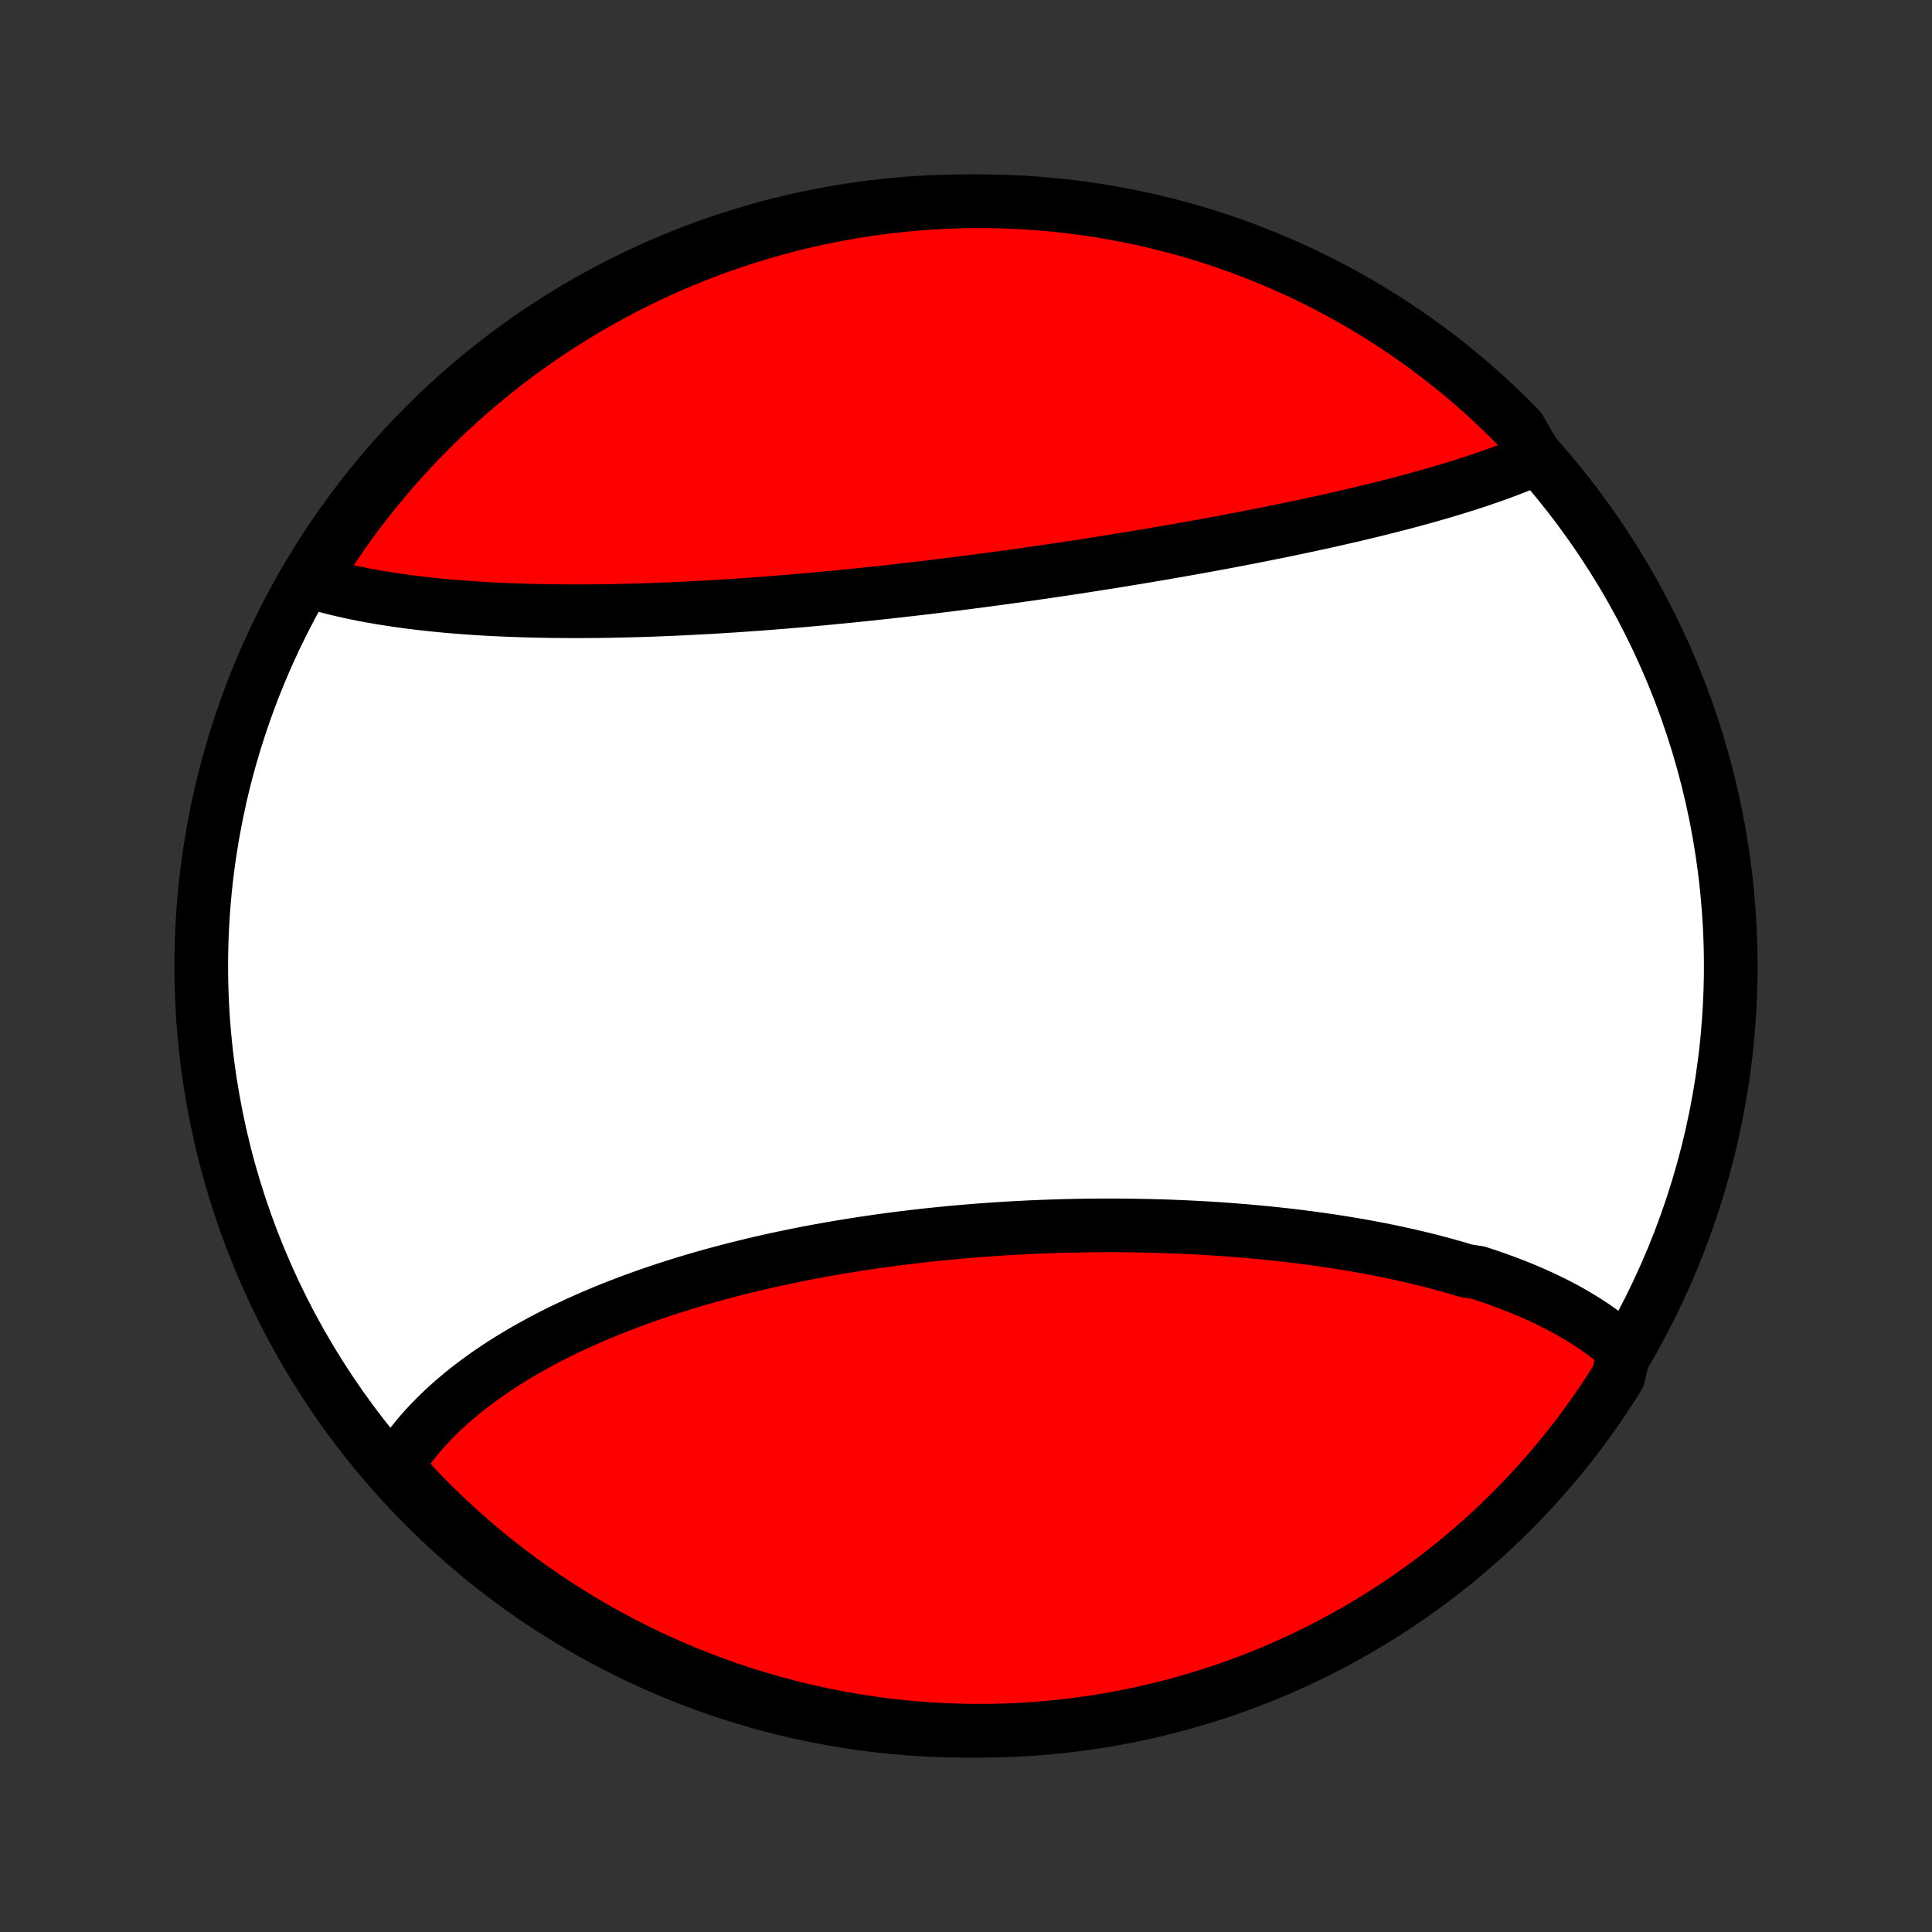 <?xml version="1.0" encoding="utf-8" standalone="no"?>
<!DOCTYPE svg PUBLIC "-//W3C//DTD SVG 1.1//EN"
  "http://www.w3.org/Graphics/SVG/1.1/DTD/svg11.dtd">
<!-- Created with matplotlib (http://matplotlib.org/) -->
<svg height="72pt" version="1.1" viewBox="0 0 72 72" width="72pt" xmlns="http://www.w3.org/2000/svg" xmlns:xlink="http://www.w3.org/1999/xlink">
 <rect x="0" y="0" width="72" height="72" fill="#333333" stroke="none"/>
 <defs>
  <style type="text/css">
*{stroke-linecap:butt;stroke-linejoin:round;}
  </style>
 </defs>
 <g id="figure_1">
  <g id="patch_1">
   <path d="
M0 72
L72 72
L72 0
L0 0
z
" style="fill:none;"/>
  </g>
  <g id="axes_1">
   <g id="PatchCollection_1">
    <defs>
     <path d="
M36 -7.5
C43.558 -7.5 50.808 -10.503 56.153 -15.848
C61.497 -21.192 64.5 -28.442 64.5 -36
C64.5 -43.558 61.497 -50.808 56.153 -56.153
C50.808 -61.497 43.558 -64.5 36 -64.5
C28.442 -64.5 21.192 -61.497 15.848 -56.153
C10.503 -50.808 7.5 -43.558 7.5 -36
C7.5 -28.442 10.503 -21.192 15.848 -15.848
C21.192 -10.503 28.442 -7.5 36 -7.5
z
" id="C0_0_a811fe30f3"/>
     <path d="
M60.538 -21.681
L60.384 -21.818
L60.226 -21.952
L60.065 -22.084
L59.9 -22.212
L59.731 -22.338
L59.56 -22.46
L59.386 -22.581
L59.208 -22.698
L59.027 -22.814
L58.843 -22.926
L58.657 -23.036
L58.467 -23.144
L58.275 -23.249
L58.08 -23.352
L57.882 -23.453
L57.682 -23.551
L57.479 -23.647
L57.273 -23.741
L57.066 -23.833
L56.855 -23.923
L56.643 -24.011
L56.428 -24.096
L56.211 -24.18
L55.991 -24.262
L55.769 -24.342
L55.545 -24.42
L55.319 -24.496
L55.092 -24.57
L54.629 -24.643
L54.395 -24.714
L54.159 -24.783
L53.921 -24.85
L53.682 -24.916
L53.44 -24.98
L53.197 -25.042
L52.952 -25.102
L52.705 -25.161
L52.456 -25.219
L52.206 -25.274
L51.954 -25.329
L51.701 -25.381
L51.446 -25.433
L51.189 -25.482
L50.931 -25.53
L50.671 -25.577
L50.41 -25.622
L50.148 -25.666
L49.884 -25.708
L49.619 -25.749
L49.352 -25.788
L49.084 -25.826
L48.815 -25.863
L48.544 -25.898
L48.272 -25.932
L47.999 -25.964
L47.725 -25.995
L47.45 -26.025
L47.173 -26.053
L46.896 -26.08
L46.617 -26.105
L46.338 -26.13
L46.057 -26.152
L45.775 -26.174
L45.492 -26.194
L45.209 -26.213
L44.924 -26.23
L44.639 -26.246
L44.353 -26.261
L44.066 -26.274
L43.778 -26.286
L43.489 -26.297
L43.2 -26.306
L42.91 -26.314
L42.619 -26.321
L42.328 -26.326
L42.036 -26.33
L41.743 -26.333
L41.45 -26.334
L41.157 -26.334
L40.863 -26.332
L40.568 -26.329
L40.273 -26.325
L39.978 -26.32
L39.682 -26.313
L39.386 -26.304
L39.09 -26.294
L38.794 -26.283
L38.497 -26.271
L38.2 -26.257
L37.903 -26.242
L37.606 -26.225
L37.309 -26.207
L37.012 -26.187
L36.715 -26.166
L36.417 -26.144
L36.12 -26.12
L35.823 -26.095
L35.527 -26.068
L35.23 -26.04
L34.934 -26.011
L34.638 -25.98
L34.342 -25.947
L34.047 -25.913
L33.752 -25.878
L33.457 -25.841
L33.163 -25.803
L32.869 -25.763
L32.576 -25.721
L32.284 -25.679
L31.992 -25.634
L31.701 -25.588
L31.411 -25.541
L31.121 -25.492
L30.832 -25.442
L30.544 -25.39
L30.257 -25.337
L29.971 -25.282
L29.686 -25.225
L29.402 -25.167
L29.119 -25.108
L28.837 -25.047
L28.556 -24.984
L28.276 -24.92
L27.998 -24.854
L27.721 -24.787
L27.445 -24.718
L27.17 -24.647
L26.897 -24.575
L26.625 -24.502
L26.355 -24.427
L26.086 -24.35
L25.819 -24.272
L25.553 -24.192
L25.29 -24.11
L25.027 -24.027
L24.767 -23.943
L24.508 -23.856
L24.251 -23.769
L23.996 -23.679
L23.743 -23.588
L23.491 -23.495
L23.242 -23.401
L22.995 -23.305
L22.75 -23.208
L22.507 -23.109
L22.266 -23.008
L22.027 -22.906
L21.79 -22.802
L21.556 -22.696
L21.324 -22.589
L21.094 -22.48
L20.867 -22.37
L20.642 -22.258
L20.42 -22.144
L20.2 -22.028
L19.983 -21.911
L19.768 -21.792
L19.556 -21.672
L19.347 -21.549
L19.141 -21.425
L18.937 -21.3
L18.736 -21.172
L18.538 -21.043
L18.343 -20.912
L18.151 -20.78
L17.962 -20.645
L17.776 -20.509
L17.593 -20.371
L17.413 -20.232
L17.237 -20.09
L17.064 -19.947
L16.894 -19.801
L16.727 -19.654
L16.564 -19.505
L16.405 -19.355
L16.249 -19.202
L16.097 -19.047
L15.948 -18.891
L15.803 -18.732
L15.662 -18.572
L15.525 -18.409
L15.392 -18.244
L15.262 -18.078
L15.137 -17.909
L15.017 -17.738
L14.9 -17.566
L14.787 -17.391
L14.997 -17.213
L15.337 -16.735
L15.682 -16.371
L16.034 -16.014
L16.392 -15.662
L16.756 -15.317
L17.126 -14.978
L17.502 -14.645
L17.883 -14.319
L18.27 -13.999
L18.662 -13.687
L19.059 -13.381
L19.462 -13.082
L19.869 -12.789
L20.282 -12.504
L20.699 -12.226
L21.121 -11.956
L21.548 -11.692
L21.979 -11.436
L22.414 -11.188
L22.853 -10.947
L23.296 -10.713
L23.743 -10.488
L24.194 -10.27
L24.649 -10.06
L25.107 -9.858
L25.568 -9.664
L26.033 -9.478
L26.5 -9.3
L26.971 -9.13
L27.444 -8.968
L27.919 -8.815
L28.398 -8.67
L28.878 -8.533
L29.361 -8.404
L29.846 -8.284
L30.332 -8.172
L30.82 -8.069
L31.31 -7.975
L31.802 -7.888
L32.294 -7.811
L32.788 -7.742
L33.283 -7.682
L33.778 -7.63
L34.275 -7.587
L34.771 -7.552
L35.268 -7.527
L35.766 -7.509
L36.263 -7.501
L36.761 -7.501
L37.258 -7.51
L37.754 -7.528
L38.251 -7.554
L38.746 -7.589
L39.241 -7.633
L39.734 -7.685
L40.227 -7.746
L40.718 -7.815
L41.208 -7.893
L41.696 -7.98
L42.183 -8.075
L42.667 -8.179
L43.15 -8.291
L43.63 -8.411
L44.108 -8.54
L44.584 -8.678
L45.057 -8.823
L45.527 -8.977
L45.994 -9.14
L46.459 -9.31
L46.92 -9.488
L47.378 -9.675
L47.832 -9.87
L48.283 -10.072
L48.73 -10.283
L49.173 -10.501
L49.612 -10.727
L50.047 -10.961
L50.477 -11.202
L50.904 -11.451
L51.325 -11.707
L51.742 -11.971
L52.154 -12.242
L52.562 -12.521
L52.964 -12.806
L53.361 -13.099
L53.753 -13.398
L54.139 -13.705
L54.52 -14.018
L54.895 -14.338
L55.265 -14.664
L55.629 -14.997
L55.986 -15.337
L56.338 -15.682
L56.683 -16.034
L57.022 -16.392
L57.355 -16.756
L57.681 -17.126
L58.001 -17.502
L58.313 -17.883
L58.619 -18.27
L58.919 -18.662
L59.211 -19.059
L59.496 -19.462
L59.774 -19.869
L60.044 -20.282
L60.308 -20.699
z
" id="C0_1_515054b2a4"/>
     <path d="
M57.268 -54.919
L57.075 -54.835
L56.879 -54.752
L56.68 -54.671
L56.479 -54.591
L56.275 -54.512
L56.069 -54.434
L55.861 -54.357
L55.65 -54.282
L55.436 -54.207
L55.221 -54.133
L55.002 -54.06
L54.782 -53.988
L54.56 -53.917
L54.335 -53.847
L54.109 -53.777
L53.88 -53.708
L53.649 -53.64
L53.416 -53.573
L53.181 -53.507
L52.945 -53.441
L52.706 -53.375
L52.466 -53.311
L52.223 -53.247
L51.979 -53.183
L51.733 -53.121
L51.486 -53.058
L51.236 -52.996
L50.985 -52.935
L50.732 -52.875
L50.478 -52.814
L50.221 -52.755
L49.964 -52.696
L49.705 -52.637
L49.444 -52.578
L49.182 -52.52
L48.918 -52.463
L48.653 -52.406
L48.386 -52.349
L48.118 -52.293
L47.848 -52.237
L47.577 -52.182
L47.305 -52.127
L47.032 -52.072
L46.757 -52.018
L46.481 -51.964
L46.203 -51.91
L45.925 -51.857
L45.645 -51.804
L45.364 -51.752
L45.082 -51.7
L44.799 -51.648
L44.514 -51.597
L44.229 -51.546
L43.943 -51.495
L43.655 -51.445
L43.367 -51.395
L43.077 -51.345
L42.786 -51.296
L42.495 -51.247
L42.203 -51.199
L41.91 -51.151
L41.615 -51.103
L41.321 -51.056
L41.025 -51.009
L40.728 -50.962
L40.431 -50.916
L40.133 -50.87
L39.834 -50.825
L39.535 -50.78
L39.235 -50.736
L38.934 -50.691
L38.633 -50.648
L38.331 -50.605
L38.029 -50.562
L37.726 -50.52
L37.423 -50.478
L37.119 -50.437
L36.815 -50.396
L36.51 -50.355
L36.205 -50.316
L35.9 -50.276
L35.594 -50.237
L35.288 -50.199
L34.982 -50.162
L34.676 -50.124
L34.37 -50.088
L34.063 -50.052
L33.756 -50.017
L33.449 -49.982
L33.142 -49.947
L32.836 -49.914
L32.529 -49.881
L32.222 -49.849
L31.915 -49.817
L31.609 -49.786
L31.302 -49.756
L30.996 -49.726
L30.69 -49.697
L30.384 -49.669
L30.079 -49.642
L29.774 -49.615
L29.469 -49.589
L29.165 -49.564
L28.86 -49.54
L28.557 -49.516
L28.254 -49.493
L27.952 -49.472
L27.65 -49.45
L27.349 -49.43
L27.048 -49.411
L26.748 -49.392
L26.449 -49.374
L26.151 -49.358
L25.853 -49.342
L25.556 -49.327
L25.26 -49.313
L24.965 -49.3
L24.671 -49.288
L24.378 -49.276
L24.086 -49.266
L23.795 -49.257
L23.505 -49.249
L23.216 -49.242
L22.928 -49.236
L22.642 -49.23
L22.356 -49.226
L22.072 -49.223
L21.789 -49.222
L21.508 -49.221
L21.227 -49.221
L20.948 -49.223
L20.671 -49.225
L20.395 -49.229
L20.121 -49.234
L19.848 -49.24
L19.576 -49.247
L19.306 -49.256
L19.038 -49.266
L18.772 -49.277
L18.507 -49.289
L18.244 -49.302
L17.982 -49.317
L17.723 -49.333
L17.465 -49.351
L17.209 -49.37
L16.955 -49.39
L16.703 -49.411
L16.452 -49.434
L16.204 -49.459
L15.958 -49.485
L15.713 -49.512
L15.471 -49.541
L15.231 -49.571
L14.993 -49.603
L14.757 -49.637
L14.524 -49.672
L14.292 -49.708
L14.063 -49.747
L13.836 -49.787
L13.612 -49.828
L13.39 -49.872
L13.17 -49.917
L12.953 -49.964
L12.738 -50.013
L12.526 -50.063
L12.316 -50.116
L12.109 -50.171
L11.905 -50.227
L11.703 -50.286
L11.662 -50.346
L11.925 -50.83
L12.195 -51.252
L12.472 -51.67
L12.756 -52.083
L13.047 -52.492
L13.346 -52.895
L13.651 -53.293
L13.963 -53.685
L14.282 -54.073
L14.607 -54.455
L14.939 -54.831
L15.277 -55.201
L15.622 -55.566
L15.973 -55.925
L16.33 -56.277
L16.693 -56.624
L17.062 -56.964
L17.436 -57.298
L17.817 -57.625
L18.202 -57.946
L18.593 -58.26
L18.99 -58.567
L19.392 -58.867
L19.798 -59.161
L20.21 -59.447
L20.627 -59.726
L21.048 -59.998
L21.473 -60.263
L21.904 -60.52
L22.338 -60.77
L22.777 -61.012
L23.219 -61.247
L23.666 -61.474
L24.116 -61.693
L24.57 -61.904
L25.027 -62.108
L25.488 -62.303
L25.952 -62.49
L26.419 -62.67
L26.889 -62.841
L27.361 -63.004
L27.837 -63.159
L28.315 -63.306
L28.795 -63.444
L29.277 -63.574
L29.762 -63.696
L30.248 -63.809
L30.736 -63.913
L31.225 -64.01
L31.716 -64.097
L32.209 -64.176
L32.702 -64.247
L33.197 -64.309
L33.692 -64.362
L34.188 -64.406
L34.685 -64.442
L35.182 -64.47
L35.68 -64.488
L36.177 -64.498
L36.674 -64.499
L37.172 -64.492
L37.668 -64.476
L38.165 -64.451
L38.66 -64.418
L39.155 -64.376
L39.649 -64.325
L40.142 -64.266
L40.633 -64.198
L41.123 -64.121
L41.612 -64.036
L42.099 -63.942
L42.583 -63.84
L43.066 -63.729
L43.547 -63.61
L44.026 -63.483
L44.502 -63.347
L44.975 -63.202
L45.446 -63.05
L45.914 -62.889
L46.379 -62.72
L46.84 -62.543
L47.298 -62.358
L47.753 -62.165
L48.205 -61.964
L48.652 -61.755
L49.096 -61.538
L49.536 -61.313
L49.972 -61.08
L50.403 -60.84
L50.83 -60.593
L51.252 -60.338
L51.67 -60.075
L52.083 -59.805
L52.492 -59.528
L52.895 -59.244
L53.293 -58.953
L53.685 -58.654
L54.073 -58.349
L54.455 -58.037
L54.831 -57.718
L55.201 -57.393
L55.566 -57.061
L55.925 -56.722
L56.277 -56.378
L56.624 -56.027
z
" id="C0_2_cbab6e7dc7"/>
    </defs>
    <g clip-path="url(#p1bffca34e9)">
     <use style="fill:#ffffff;stroke:#000000;stroke-width:2.0;" x="0.0" xlink:href="#C0_0_a811fe30f3" y="72.0"/>
    </g>
    <g clip-path="url(#p1bffca34e9)">
     <use style="fill:#ff0000;stroke:#000000;stroke-width:2.0;" x="0.0" xlink:href="#C0_1_515054b2a4" y="72.0"/>
    </g>
    <g clip-path="url(#p1bffca34e9)">
     <use style="fill:#ff0000;stroke:#000000;stroke-width:2.0;" x="0.0" xlink:href="#C0_2_cbab6e7dc7" y="72.0"/>
    </g>
   </g>
  </g>
 </g>
 <defs>
  <clipPath id="p1bffca34e9">
   <rect height="72.0" width="72.0" x="0.0" y="0.0"/>
  </clipPath>
 </defs>
</svg>
